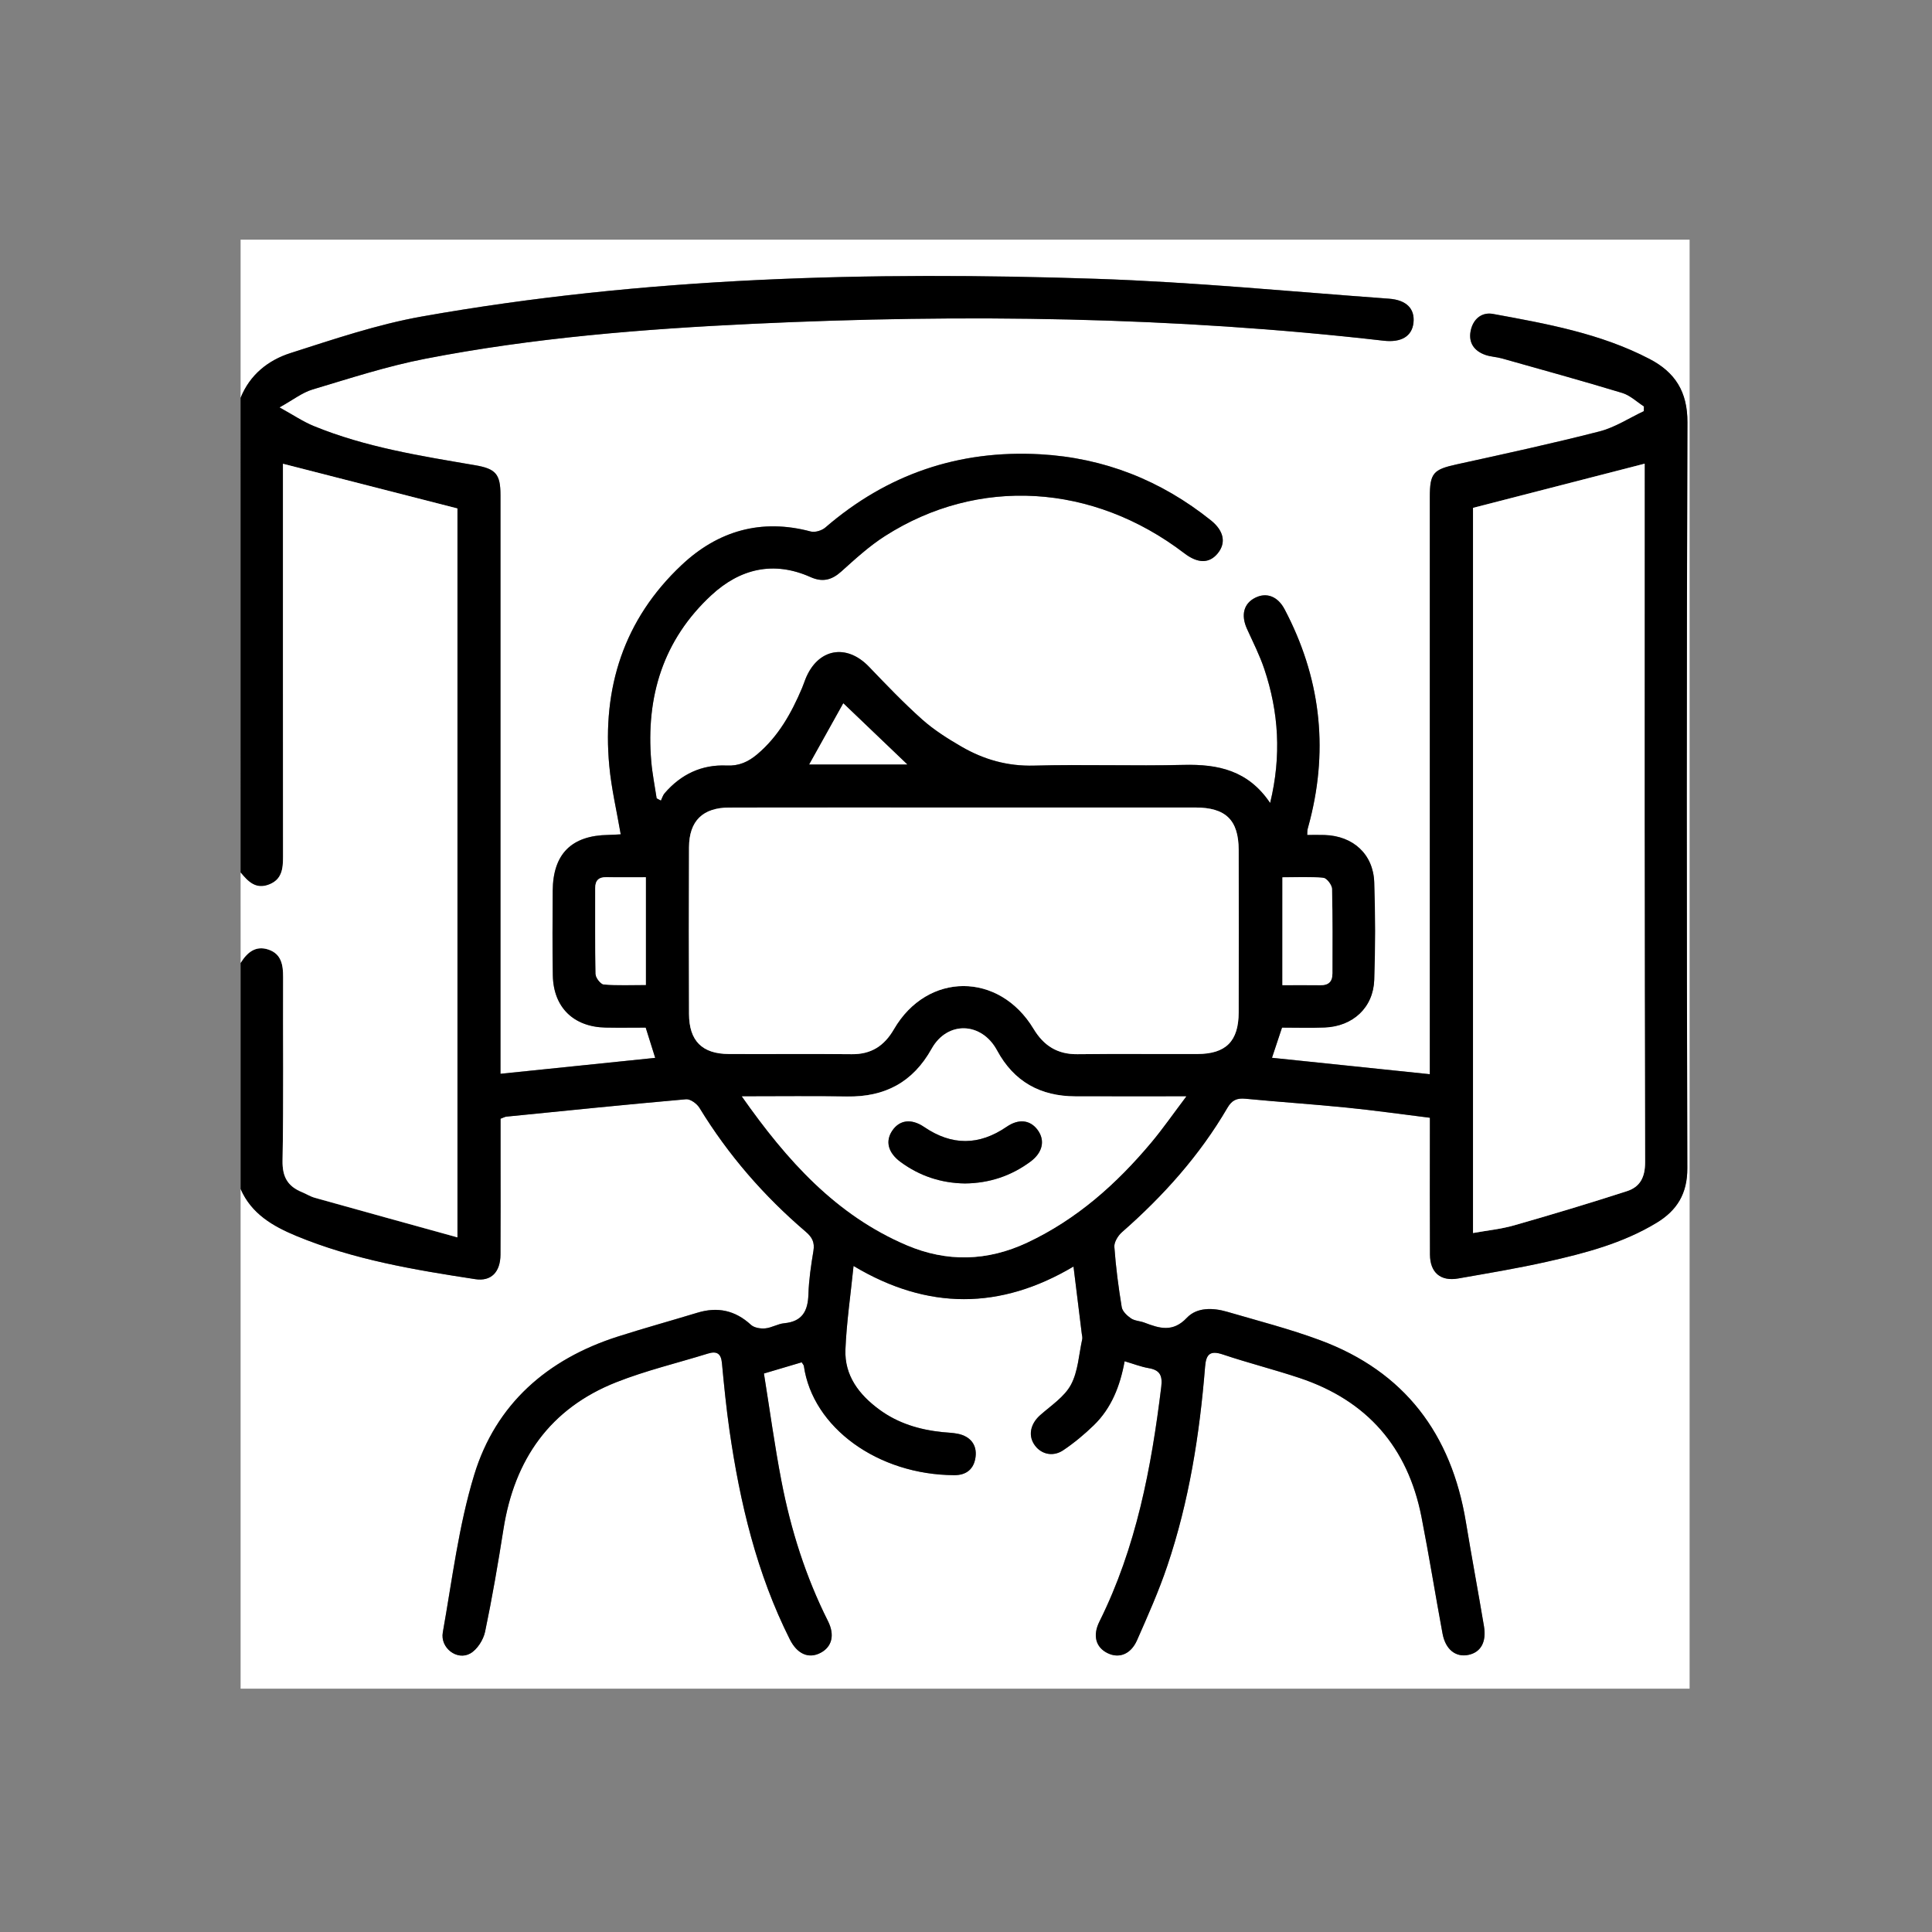 <?xml version="1.0" encoding="utf-8"?>
<!-- Generator: Adobe Illustrator 26.0.1, SVG Export Plug-In . SVG Version: 6.00 Build 0)  -->
<svg version="1.1" id="레이어_1" xmlns="http://www.w3.org/2000/svg" xmlns:xlink="http://www.w3.org/1999/xlink" x="0px"
	 y="0px" viewBox="0 0 512 512" style="enable-background:new 0 0 512 512;" xml:space="preserve">
<rect x="0" y="0" width="512" height="512" fill="#808080" stroke="none"/>
<style type="text/css">
	.st0{fill:#FFFFFF;}
</style>
<g>
	<g>
		<path class="st0" d="M63.76,105.43c0-13.97,0-27.95,0-41.92c127.98,0,255.96,0,384,0c0,127.96,0,255.92,0,384
			c-127.96,0-255.98,0-384,0c0-44.09,0-88.25,0-132.42c2.86,6.57,8.56,9.85,14.73,12.42c15.21,6.31,31.33,9,47.47,11.47
			c4.21,0.64,6.63-1.91,6.66-6.5c0.06-8.49,0.02-16.97,0.02-25.46c0-3.57,0-7.14,0-10.56c0.82-0.3,1.16-0.51,1.52-0.55
			c15.88-1.58,31.76-3.21,47.65-4.61c1.13-0.1,2.88,1.17,3.55,2.28c7.61,12.47,17.06,23.35,28.14,32.81
			c1.72,1.47,2.43,2.82,2.06,5.08c-0.63,3.81-1.21,7.66-1.33,11.51c-0.13,4.44-1.62,7.23-6.42,7.68c-1.7,0.16-3.32,1.2-5.02,1.36
			c-1.25,0.12-2.94-0.16-3.79-0.94c-4.17-3.84-8.82-4.84-14.19-3.21c-7.03,2.14-14.12,4.09-21.12,6.33
			c-18.66,5.97-32.31,17.87-38.03,36.64c-4.12,13.51-5.83,27.77-8.32,41.74c-0.73,4.13,3.79,7.57,7.28,5.59
			c1.84-1.04,3.47-3.61,3.92-5.75c1.9-9.02,3.45-18.12,4.88-27.23c2.91-18.45,12.34-31.97,29.92-38.91
			c7.85-3.1,16.15-5.07,24.24-7.58c2.31-0.72,3.49-0.09,3.73,2.49c0.56,5.96,1.15,11.92,2,17.84c2.77,19.2,7.22,37.94,16,55.42
			c1.97,3.91,5.01,5.2,8.13,3.56c3-1.57,3.84-4.69,1.98-8.4c-5.91-11.78-9.86-24.24-12.34-37.13c-1.81-9.39-3.09-18.88-4.64-28.5
			c3.81-1.13,6.96-2.06,10.01-2.97c0.33,0.54,0.54,0.74,0.57,0.96c2.33,16.33,19.61,28.89,39.91,28.95c3.16,0.01,5.2-1.62,5.6-4.87
			c0.39-3.15-1.36-5.42-4.7-6.1c-1.34-0.27-2.72-0.31-4.09-0.44c-6.05-0.62-11.74-2.31-16.7-5.96c-5.38-3.95-9.28-9.01-9-15.94
			c0.29-7.17,1.36-14.31,2.15-22.13c19.63,11.75,38.91,11.64,58.29,0.15c0.79,6.4,1.49,12.09,2.19,17.78
			c0.06,0.5,0.22,1.02,0.12,1.49c-0.89,4.06-1.09,8.52-2.99,12.06c-1.73,3.21-5.26,5.5-8.13,8.04c-2.46,2.17-3.24,5.12-1.71,7.61
			c1.65,2.68,4.94,3.62,7.79,1.71c2.88-1.93,5.59-4.18,8.08-6.6c4.71-4.56,7-10.45,8.2-16.99c2.38,0.7,4.36,1.49,6.4,1.83
			c2.99,0.51,3.66,2.03,3.31,4.93c-2.63,21.5-6.62,42.61-16.39,62.23c-1.85,3.72-0.95,6.82,2.11,8.34c3.05,1.52,6.19,0.37,7.86-3.4
			c2.86-6.49,5.76-12.99,8.02-19.7c5.77-17.1,8.57-34.82,10.01-52.77c0.26-3.24,1.25-4.42,4.7-3.26c6.72,2.26,13.63,4,20.36,6.24
			c17.89,5.97,28.66,18.35,32.29,36.82c2.02,10.27,3.67,20.62,5.58,30.91c0.79,4.25,3.5,6.35,6.88,5.64
			c3.25-0.68,4.81-3.39,4.1-7.58c-1.55-9.22-3.27-18.41-4.79-27.63c-3.85-23.33-16.25-39.87-38.65-48.18
			c-8.04-2.98-16.4-5.13-24.65-7.54c-3.75-1.09-7.99-1.21-10.64,1.6c-3.75,3.97-7.3,2.79-11.27,1.28c-1.16-0.44-2.56-0.46-3.54-1.12
			c-1.04-0.71-2.27-1.87-2.46-2.99c-0.87-5.29-1.56-10.62-1.95-15.96c-0.09-1.26,0.96-2.98,2.01-3.89
			c10.96-9.61,20.59-20.34,27.95-32.96c1.19-2.04,2.51-2.63,4.78-2.41c8.94,0.86,17.9,1.45,26.83,2.35
			c7.29,0.73,14.56,1.76,22.05,2.69c0,1.71,0,3.07,0,4.43c0,10.61-0.04,21.22,0.02,31.82c0.03,4.79,2.82,7.16,7.49,6.34
			c7.85-1.38,15.73-2.68,23.5-4.43c10.09-2.27,20.12-4.88,29.1-10.34c5.4-3.28,8.13-7.71,8.11-14.44
			c-0.17-65.89-0.21-131.78,0.03-197.67c0.03-8.15-3.3-13.29-10.03-16.79c-13.01-6.78-27.28-9.33-41.49-11.94
			c-3.06-0.56-5.32,1.42-5.93,4.51c-0.62,3.14,0.95,5.32,3.91,6.35c1.4,0.49,2.95,0.52,4.38,0.93c10.65,3,21.31,5.94,31.89,9.15
			c2.08,0.63,3.83,2.35,5.74,3.57c-0.01,0.42-0.02,0.84-0.03,1.26c-3.9,1.83-7.63,4.3-11.73,5.36c-12.53,3.22-25.18,5.96-37.82,8.73
			c-6.23,1.36-7.16,2.28-7.16,8.71c0,49.54,0,99.09,0,148.63c0,1.42,0,2.84,0,4.28c-14.28-1.48-27.99-2.91-41.83-4.35
			c0.92-2.75,1.76-5.29,2.66-8c3.83,0,7.57,0.12,11.29-0.03c7.5-0.3,12.9-5.27,13.15-12.64c0.29-8.6,0.29-17.22,0-25.82
			c-0.25-7.47-5.6-12.31-13.14-12.55c-1.53-0.05-3.07-0.01-4.62-0.01c0.04-0.94,0.02-1.19,0.07-1.42c0.21-0.85,0.46-1.68,0.67-2.53
			c4.95-19.47,2.62-38.08-6.72-55.83c-1.83-3.47-4.79-4.55-7.73-3.12c-3.12,1.52-3.92,4.61-2.25,8.29c1.6,3.51,3.36,6.98,4.58,10.62
			c3.82,11.4,4.59,22.98,1.55,35.52c-5.81-8.65-13.82-10.32-22.92-10.1c-13.22,0.32-26.46-0.17-39.67,0.19
			c-7.04,0.19-13.32-1.61-19.21-5.03c-3.65-2.12-7.29-4.42-10.43-7.21c-4.92-4.39-9.5-9.18-14.07-13.95
			c-6-6.25-13.59-4.85-16.84,3.24c-0.32,0.81-0.59,1.64-0.93,2.44c-2.81,6.6-6.24,12.76-11.83,17.49c-2.37,2.01-4.83,3.15-8.11,3
			c-6.62-0.3-12.14,2.32-16.46,7.35c-0.46,0.53-0.66,1.29-0.98,1.94c-0.38-0.2-0.75-0.4-1.13-0.6c-0.49-3.27-1.15-6.53-1.43-9.82
			c-1.46-17.12,3.14-32.19,15.96-44.04c7.57-7,16.45-9.15,26.26-4.77c3.16,1.41,5.61,0.8,8.15-1.49c3.7-3.33,7.42-6.74,11.59-9.4
			c24.7-15.79,55.06-13.95,79.31,4.58c3.6,2.75,6.64,2.75,8.88-0.02c2.23-2.76,1.61-5.94-1.83-8.7
			c-13.24-10.61-28.33-16.58-45.28-17.52c-21.54-1.19-40.53,5.28-56.91,19.42c-0.93,0.8-2.72,1.35-3.86,1.05
			c-13.13-3.51-24.59-0.18-34.22,8.88c-15.32,14.41-21.1,32.56-19.17,53.24c0.56,6.01,1.98,11.95,3.03,18.13
			c-1.07,0.05-2.17,0.14-3.26,0.16c-9.77,0.13-14.7,5.03-14.76,14.79c-0.05,7.49-0.11,14.98,0.03,22.46
			c0.16,8.45,5.49,13.63,13.97,13.8c3.59,0.07,7.19,0.01,10.64,0.01c0.92,2.93,1.72,5.48,2.52,8.02c-13.73,1.41-27.2,2.8-41.01,4.22
			c0-1.82,0-3.29,0-4.77c0-49.54,0-99.09,0-148.63c0-5.54-1.24-6.94-6.75-7.88c-14.49-2.47-29.04-4.76-42.75-10.39
			c-2.8-1.15-5.35-2.89-9.06-4.93c3.61-2,6.02-3.92,8.77-4.75c9.88-2.96,19.76-6.18,29.86-8.14c28.7-5.58,57.79-7.89,86.97-9.27
			c55.79-2.63,111.49-1.88,167.04,4.49c4.66,0.53,7.49-1.19,7.88-4.77c0.39-3.67-1.79-6.03-6.53-6.37
			c-25.87-1.87-51.71-4.41-77.62-5.27c-59.81-1.98-119.52-0.5-178.63,9.99c-11.81,2.1-23.35,6.02-34.82,9.69
			C71.09,95.45,66.22,99.3,63.76,105.43z"/>
		<path d="M63.76,105.43c2.46-6.13,7.33-9.98,13.23-11.86c11.48-3.67,23.01-7.59,34.82-9.69c59.11-10.49,118.82-11.97,178.63-9.99
			c25.9,0.86,51.75,3.4,77.62,5.27c4.73,0.34,6.92,2.7,6.53,6.37c-0.38,3.58-3.22,5.3-7.88,4.77
			c-55.55-6.37-111.25-7.12-167.04-4.49c-29.17,1.38-58.27,3.69-86.97,9.27c-10.1,1.96-19.97,5.18-29.86,8.14
			c-2.75,0.82-5.16,2.75-8.77,4.75c3.71,2.05,6.27,3.79,9.06,4.93c13.71,5.63,28.26,7.91,42.75,10.39c5.5,0.94,6.74,2.34,6.75,7.88
			c0.01,49.54,0,99.09,0,148.63c0,1.47,0,2.95,0,4.77c13.82-1.42,27.28-2.81,41.01-4.22c-0.8-2.54-1.6-5.09-2.52-8.02
			c-3.44,0-7.04,0.06-10.64-0.01c-8.48-0.17-13.81-5.36-13.97-13.8c-0.14-7.49-0.08-14.98-0.03-22.46c0.07-9.76,5-14.66,14.76-14.79
			c1.1-0.01,2.19-0.1,3.26-0.16c-1.06-6.17-2.47-12.11-3.03-18.13c-1.93-20.68,3.84-38.83,19.17-53.24
			c9.63-9.06,21.1-12.39,34.22-8.88c1.13,0.3,2.93-0.25,3.86-1.05c16.37-14.14,35.37-20.61,56.91-19.42
			c16.94,0.94,32.03,6.91,45.28,17.52c3.44,2.76,4.06,5.94,1.83,8.7c-2.24,2.77-5.28,2.77-8.88,0.02
			c-24.25-18.53-54.6-20.37-79.31-4.58c-4.17,2.66-7.89,6.07-11.59,9.4c-2.54,2.29-4.99,2.9-8.15,1.49
			c-9.8-4.38-18.69-2.23-26.26,4.77c-12.82,11.85-17.41,26.92-15.96,44.04c0.28,3.29,0.94,6.55,1.43,9.82
			c0.38,0.2,0.75,0.4,1.13,0.6c0.32-0.65,0.52-1.41,0.98-1.94c4.32-5.03,9.84-7.66,16.46-7.35c3.28,0.15,5.73-0.99,8.11-3
			c5.6-4.73,9.03-10.89,11.83-17.49c0.34-0.8,0.61-1.63,0.93-2.44c3.25-8.09,10.84-9.5,16.84-3.24c4.57,4.76,9.15,9.56,14.07,13.95
			c3.13,2.79,6.78,5.1,10.43,7.21c5.9,3.42,12.18,5.22,19.21,5.03c13.22-0.36,26.46,0.14,39.67-0.19c9.1-0.22,17.11,1.44,22.92,10.1
			c3.04-12.54,2.27-24.12-1.55-35.52c-1.22-3.64-2.99-7.11-4.58-10.62c-1.67-3.68-0.88-6.77,2.25-8.29
			c2.95-1.44,5.91-0.35,7.73,3.12c9.34,17.74,11.67,36.35,6.72,55.83c-0.21,0.85-0.46,1.68-0.67,2.53
			c-0.06,0.23-0.03,0.48-0.07,1.42c1.56,0,3.09-0.04,4.62,0.01c7.54,0.24,12.89,5.07,13.14,12.55c0.29,8.6,0.3,17.22,0,25.82
			c-0.25,7.37-5.65,12.35-13.15,12.64c-3.73,0.15-7.47,0.03-11.29,0.03c-0.9,2.71-1.75,5.25-2.66,8
			c13.85,1.44,27.55,2.86,41.83,4.35c0-1.44,0-2.86,0-4.28c0-49.54,0-99.09,0-148.63c0-6.43,0.93-7.34,7.16-8.71
			c12.64-2.77,25.29-5.52,37.82-8.73c4.1-1.05,7.83-3.53,11.73-5.36c0.01-0.42,0.02-0.84,0.03-1.26c-1.9-1.22-3.65-2.93-5.74-3.57
			c-10.58-3.21-21.25-6.15-31.89-9.15c-1.44-0.4-2.98-0.44-4.38-0.93c-2.96-1.03-4.53-3.21-3.91-6.35c0.61-3.09,2.87-5.07,5.93-4.51
			c14.21,2.6,28.48,5.16,41.49,11.94c6.73,3.5,10.06,8.64,10.03,16.79c-0.24,65.89-0.21,131.78-0.03,197.67
			c0.02,6.73-2.72,11.16-8.11,14.44c-8.98,5.46-19.01,8.07-29.1,10.34c-7.77,1.75-15.65,3.05-23.5,4.43
			c-4.67,0.82-7.47-1.55-7.49-6.34c-0.06-10.61-0.02-21.22-0.02-31.82c0-1.36,0-2.72,0-4.43c-7.49-0.93-14.76-1.96-22.05-2.69
			c-8.93-0.9-17.9-1.49-26.83-2.35c-2.27-0.22-3.59,0.37-4.78,2.41c-7.37,12.63-16.99,23.35-27.95,32.96
			c-1.04,0.92-2.1,2.63-2.01,3.89c0.38,5.34,1.08,10.67,1.95,15.96c0.18,1.12,1.42,2.28,2.46,2.99c0.98,0.67,2.38,0.68,3.54,1.12
			c3.98,1.51,7.52,2.69,11.27-1.28c2.66-2.81,6.9-2.69,10.64-1.6c8.25,2.41,16.61,4.56,24.65,7.54c22.4,8.3,34.8,24.85,38.65,48.18
			c1.52,9.22,3.25,18.41,4.79,27.63c0.7,4.19-0.86,6.9-4.1,7.58c-3.37,0.71-6.09-1.39-6.88-5.64c-1.91-10.29-3.57-20.64-5.58-30.91
			c-3.63-18.47-14.4-30.85-32.29-36.82c-6.73-2.25-13.64-3.98-20.36-6.24c-3.45-1.16-4.44,0.01-4.7,3.26
			c-1.44,17.94-4.24,35.66-10.01,52.77c-2.26,6.71-5.16,13.21-8.02,19.7c-1.66,3.77-4.81,4.92-7.86,3.4
			c-3.06-1.53-3.96-4.63-2.11-8.34c9.76-19.62,13.76-40.73,16.39-62.23c0.35-2.9-0.31-4.42-3.31-4.93c-2.05-0.35-4.02-1.13-6.4-1.83
			c-1.19,6.54-3.49,12.44-8.2,16.99c-2.49,2.41-5.2,4.67-8.08,6.6c-2.85,1.91-6.15,0.98-7.79-1.71c-1.53-2.49-0.75-5.44,1.71-7.61
			c2.87-2.54,6.4-4.83,8.13-8.04c1.9-3.53,2.09-7.99,2.99-12.06c0.1-0.46-0.05-0.99-0.12-1.49c-0.7-5.69-1.4-11.38-2.19-17.78
			c-19.37,11.5-38.66,11.6-58.29-0.15c-0.79,7.81-1.86,14.96-2.15,22.13c-0.28,6.93,3.62,11.99,9,15.94
			c4.96,3.64,10.64,5.34,16.7,5.96c1.36,0.14,2.75,0.17,4.09,0.44c3.34,0.68,5.09,2.95,4.7,6.1c-0.4,3.25-2.44,4.88-5.6,4.87
			c-20.3-0.06-37.58-12.62-39.91-28.95c-0.03-0.22-0.24-0.42-0.57-0.96c-3.05,0.9-6.2,1.84-10.01,2.97
			c1.55,9.62,2.83,19.11,4.64,28.5c2.48,12.89,6.42,25.35,12.34,37.13c1.86,3.71,1.03,6.83-1.98,8.4c-3.12,1.63-6.16,0.35-8.13-3.56
			c-8.78-17.47-13.23-36.21-16-55.42c-0.85-5.92-1.44-11.88-2-17.84c-0.24-2.58-1.42-3.21-3.73-2.49
			c-8.09,2.51-16.39,4.48-24.24,7.58c-17.58,6.94-27.01,20.46-29.92,38.91c-1.44,9.11-2.99,18.21-4.88,27.23
			c-0.45,2.14-2.08,4.71-3.92,5.75c-3.5,1.98-8.02-1.47-7.28-5.59c2.49-13.98,4.2-28.23,8.32-41.74
			c5.72-18.76,19.37-30.67,38.03-36.64c7-2.24,14.09-4.19,21.12-6.33c5.36-1.63,10.01-0.63,14.19,3.21
			c0.86,0.79,2.55,1.06,3.79,0.94c1.7-0.16,3.32-1.2,5.02-1.36c4.8-0.45,6.29-3.24,6.42-7.68c0.12-3.85,0.7-7.7,1.33-11.51
			c0.37-2.26-0.34-3.61-2.06-5.08c-11.08-9.46-20.53-20.34-28.14-32.81c-0.68-1.11-2.42-2.38-3.55-2.28
			c-15.9,1.4-31.77,3.02-47.65,4.61c-0.36,0.04-0.7,0.24-1.52,0.55c0,3.42,0,6.99,0,10.56c0,8.49,0.04,16.97-0.02,25.46
			c-0.03,4.59-2.44,7.14-6.66,6.5c-16.14-2.47-32.26-5.16-47.47-11.47c-6.17-2.56-11.87-5.84-14.73-12.42c0-19.97,0-39.93,0-59.9
			c1.71-2.76,3.95-4.7,7.39-3.53c3.41,1.16,3.89,4.06,3.87,7.3c-0.07,16.21,0.15,32.43-0.15,48.64c-0.08,4.33,1.4,6.8,5.14,8.33
			c1.15,0.47,2.23,1.17,3.41,1.5c12.43,3.48,24.88,6.91,37.79,10.49c0-65.39,0-129.58,0-193.16c-15.56-3.99-30.89-7.91-46.23-11.84
			c0,0.73,0,2.1,0,3.47c0,33.55-0.01,67.1,0.02,100.65c0,3.16-0.26,6.04-3.72,7.38c-3.53,1.37-5.57-0.82-7.53-3.18
			C63.76,189.29,63.76,147.36,63.76,105.43z M255.4,214c-20.7,0-41.41-0.02-62.11,0.01c-7.04,0.01-10.66,3.52-10.69,10.54
			c-0.07,14.72-0.06,29.44,0,44.16c0.03,7.14,3.48,10.58,10.55,10.61c10.85,0.05,21.7-0.07,32.55,0.05
			c5.18,0.05,8.63-2.19,11.2-6.62c8.85-15.22,27.89-15.24,37.02-0.08c2.68,4.45,6.31,6.76,11.62,6.7c10.6-0.12,21.2-0.01,31.81-0.05
			c7.53-0.03,10.89-3.39,10.91-11.02c0.04-14.35,0.04-28.69,0-43.04c-0.02-7.95-3.43-11.25-11.49-11.26
			C296.31,214,275.86,214,255.4,214z M390.37,326.76c3.77-0.68,7.4-1.03,10.85-2.02c10.02-2.86,20.02-5.86,29.93-9.07
			c3.45-1.12,4.83-3.62,4.82-7.72c-0.18-60.49-0.12-120.97-0.12-181.46c0-1.45,0-2.9,0-3.61c-15.24,3.93-30.33,7.81-45.48,11.71
			C390.37,198.35,390.37,262.42,390.37,326.76z M196.62,290.56c11.96,17.02,24.94,31.46,43.67,39.43
			c10.66,4.53,21.36,4.26,31.9-0.68c13.15-6.17,23.7-15.57,32.92-26.58c3.07-3.66,5.8-7.61,9.25-12.18
			c-10.53,0-19.96,0.03-29.4-0.01c-9.25-0.04-16.26-3.88-20.74-12.18c-4.08-7.57-13.17-7.89-17.32-0.44
			c-4.97,8.91-12.41,12.82-22.43,12.66C215.52,290.45,206.57,290.56,196.62,290.56z M171.15,232.48c-3.79,0-7.13,0.04-10.47-0.02
			c-2.05-0.03-2.95,0.9-2.94,2.91c0.02,7.59-0.07,15.18,0.11,22.77c0.02,0.98,1.34,2.68,2.16,2.75c3.65,0.3,7.33,0.13,11.14,0.13
			C171.15,251.35,171.15,242.19,171.15,232.48z M339.86,232.5c0,9.72,0,19.05,0,28.58c3.59,0,6.82-0.04,10.05,0.01
			c2.17,0.03,3.2-0.94,3.2-3.13c-0.02-7.47,0.09-14.93-0.11-22.39c-0.03-1.04-1.41-2.84-2.29-2.93
			C347.15,232.3,343.55,232.5,339.86,232.5z M223.49,186.4c-2.98,5.36-5.96,10.69-9.01,16.18c8.65,0,17.23,0,25.94,0
			C234.65,197.07,229.06,191.72,223.49,186.4z"/>
		<path class="st0" d="M63.76,231.22c1.96,2.36,4,4.55,7.53,3.18c3.46-1.34,3.72-4.23,3.72-7.38c-0.03-33.55-0.02-67.1-0.02-100.65
			c0-1.37,0-2.73,0-3.47c15.34,3.93,30.66,7.85,46.23,11.84c0,63.59,0,127.78,0,193.16c-12.92-3.58-25.36-7-37.79-10.49
			c-1.18-0.33-2.26-1.03-3.41-1.5c-3.75-1.54-5.22-4.01-5.14-8.33c0.3-16.21,0.08-32.43,0.15-48.64c0.01-3.23-0.46-6.14-3.87-7.3
			c-3.43-1.16-5.68,0.78-7.39,3.53C63.76,247.2,63.76,239.21,63.76,231.22z"/>
		<path class="st0" d="M255.4,214c20.46,0,40.91-0.01,61.37,0c8.07,0,11.47,3.31,11.49,11.26c0.04,14.35,0.04,28.69,0,43.04
			c-0.02,7.63-3.37,11-10.91,11.02c-10.6,0.04-21.2-0.08-31.81,0.05c-5.31,0.06-8.94-2.25-11.62-6.7
			c-9.13-15.16-28.17-15.14-37.02,0.08c-2.57,4.43-6.02,6.68-11.2,6.62c-10.85-0.11-21.7,0-32.55-0.05
			c-7.07-0.03-10.52-3.47-10.55-10.61c-0.06-14.72-0.06-29.44,0-44.16c0.03-7.01,3.65-10.53,10.69-10.54
			C213.99,213.99,234.7,214,255.4,214z"/>
		<path class="st0" d="M390.37,326.76c0-64.34,0-128.41,0-192.17c15.15-3.9,30.24-7.79,45.48-11.71c0,0.71,0,2.16,0,3.61
			c0,60.49-0.06,120.97,0.12,181.46c0.01,4.1-1.37,6.6-4.82,7.72c-9.92,3.21-19.91,6.2-29.93,9.07
			C397.77,325.72,394.14,326.08,390.37,326.76z"/>
		<path class="st0" d="M196.62,290.56c9.95,0,18.9-0.11,27.85,0.03c10.01,0.16,17.46-3.75,22.43-12.66
			c4.16-7.45,13.24-7.13,17.32,0.44c4.48,8.3,11.48,12.14,20.74,12.18c9.44,0.04,18.88,0.01,29.4,0.01
			c-3.45,4.56-6.18,8.51-9.25,12.18c-9.22,11.01-19.77,20.41-32.92,26.58c-10.54,4.94-21.24,5.21-31.9,0.68
			C221.56,322.02,208.58,307.58,196.62,290.56z M255.71,313.63c6.44-0.06,12.25-1.98,17.4-5.8c3.23-2.4,3.91-5.62,1.89-8.37
			c-1.96-2.66-4.99-3.06-8.22-0.85c-7.3,5-14.52,5.05-21.85,0.06c-3.43-2.33-6.55-1.88-8.48,0.99c-1.89,2.81-1.08,5.85,2.25,8.3
			C243.76,311.67,249.45,313.54,255.71,313.63z"/>
		<path class="st0" d="M171.15,232.48c0,9.7,0,18.86,0,28.54c-3.81,0-7.5,0.17-11.14-0.13c-0.82-0.07-2.14-1.77-2.16-2.75
			c-0.18-7.59-0.09-15.18-0.11-22.77c-0.01-2.01,0.9-2.94,2.94-2.91C164.02,232.53,167.37,232.48,171.15,232.48z"/>
		<path class="st0" d="M339.86,232.5c3.69,0,7.29-0.2,10.84,0.14c0.88,0.08,2.27,1.88,2.29,2.93c0.2,7.46,0.09,14.93,0.11,22.39
			c0.01,2.19-1.02,3.16-3.2,3.13c-3.23-0.05-6.46-0.01-10.05-0.01C339.86,251.56,339.86,242.22,339.86,232.5z"/>
		<path class="st0" d="M223.49,186.4c5.57,5.33,11.16,10.67,16.92,16.18c-8.71,0-17.28,0-25.94,0
			C217.53,197.09,220.5,191.75,223.49,186.4z"/>
		<path d="M255.71,313.63c-6.26-0.09-11.95-1.95-17.02-5.67c-3.33-2.44-4.14-5.48-2.25-8.3c1.92-2.87,5.05-3.32,8.48-0.99
			c7.33,4.99,14.55,4.94,21.85-0.06c3.23-2.22,6.27-1.81,8.22,0.85c2.02,2.75,1.34,5.97-1.89,8.37
			C267.95,311.65,262.15,313.57,255.71,313.63z"/>
	</g>
</g>
</svg>
